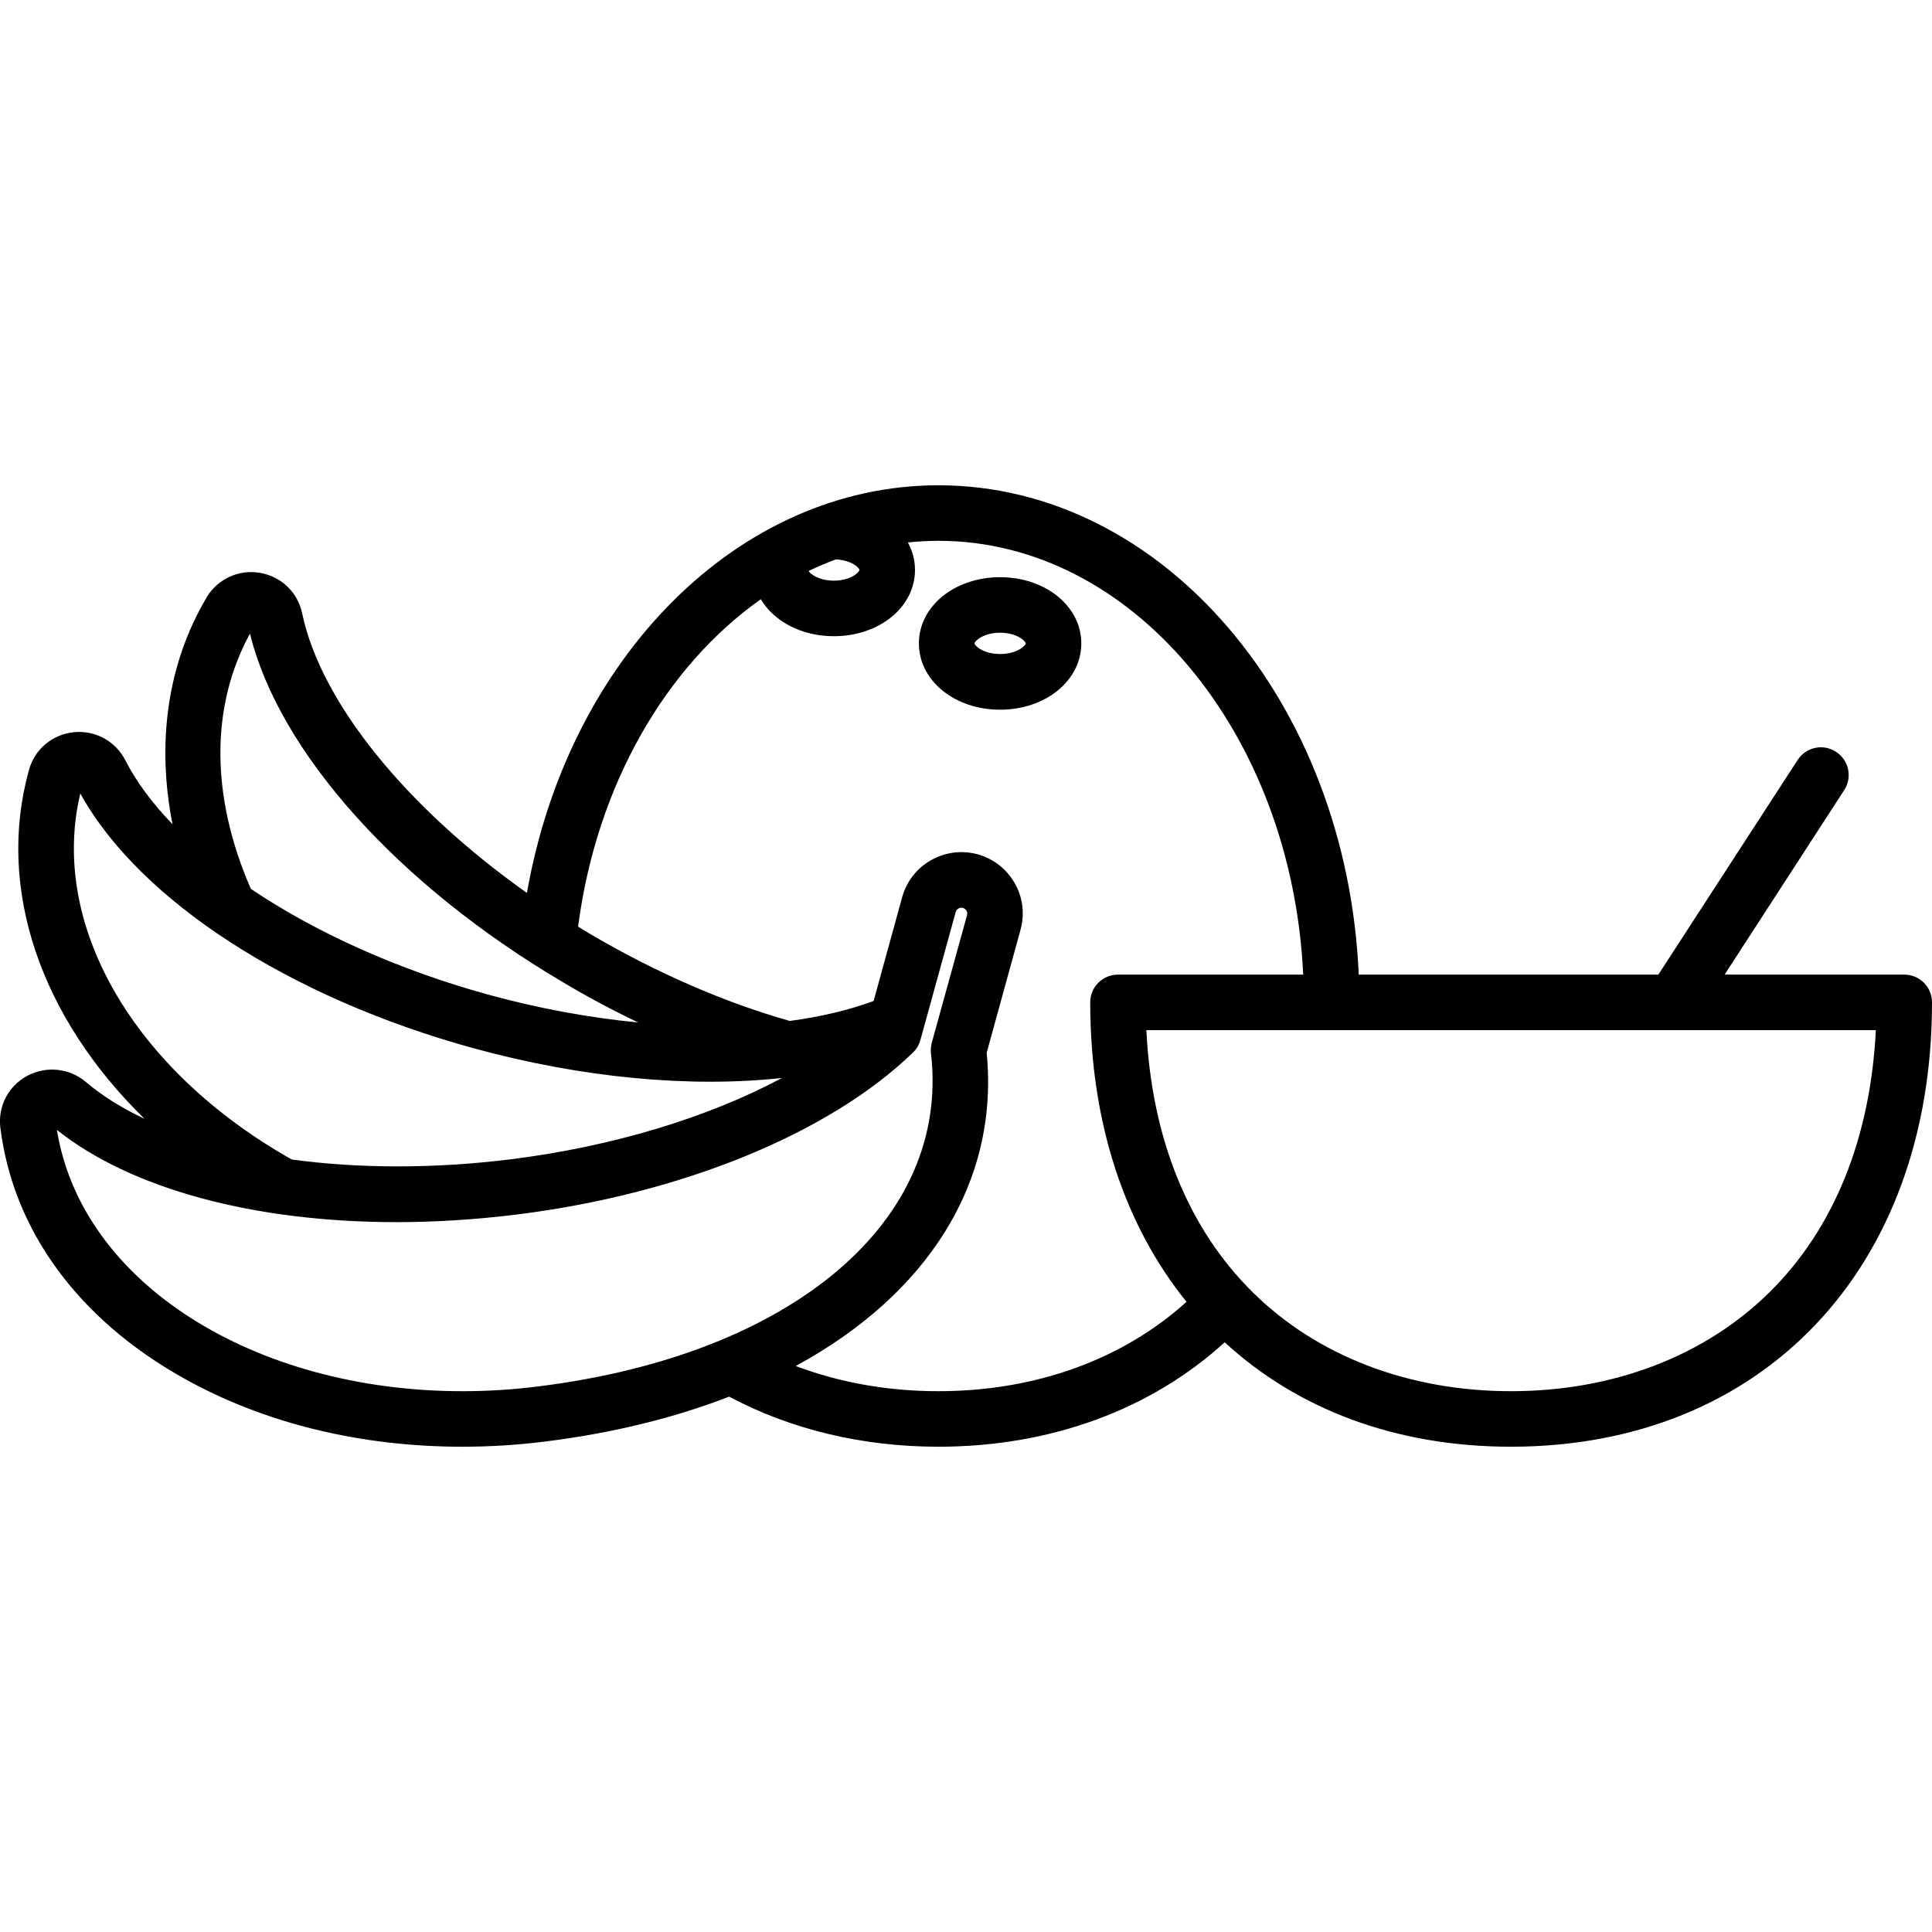 <?xml version="1.0" encoding="UTF-8"?>
<svg xmlns="http://www.w3.org/2000/svg" xmlns:xlink="http://www.w3.org/1999/xlink" width="50px" height="50px" viewBox="0 0 50 50" version="1.1">
<g id="surface1">
<path style=" stroke:none;fill-rule:nonzero;fill:rgb(0%,0%,0%);fill-opacity:1;" d="M 49.281 25.223 L 44.633 25.223 L 47.727 20.449 C 47.945 20.117 47.848 19.672 47.516 19.457 C 47.184 19.238 46.738 19.336 46.523 19.668 L 42.918 25.223 L 35.164 25.223 C 34.859 18.176 30.098 12.559 24.285 12.559 C 19.121 12.559 14.703 17.016 13.637 23.109 C 10.52 20.902 8.305 18.184 7.82 15.875 C 7.707 15.328 7.277 14.918 6.723 14.824 C 6.18 14.734 5.648 14.977 5.359 15.441 C 5.348 15.461 5.336 15.48 5.328 15.496 C 4.336 17.184 4.047 19.227 4.465 21.332 C 3.945 20.793 3.531 20.238 3.246 19.68 C 2.992 19.18 2.469 18.895 1.91 18.949 C 1.355 19.008 0.898 19.387 0.75 19.926 L 0.746 19.941 C -0.105 23.02 1.07 26.348 3.738 28.953 C 3.16 28.68 2.648 28.363 2.23 28.008 C 1.801 27.641 1.199 27.578 0.703 27.844 C 0.219 28.105 -0.055 28.625 0.008 29.176 L 0.012 29.203 C 0.344 31.84 2.02 34.133 4.738 35.66 C 6.82 36.832 9.328 37.441 11.961 37.441 C 12.672 37.441 13.395 37.398 14.121 37.305 C 15.871 37.086 17.465 36.691 18.871 36.145 C 20.457 36.992 22.32 37.441 24.285 37.441 C 27.176 37.441 29.777 36.488 31.695 34.738 C 33.57 36.465 36.113 37.441 39.105 37.441 C 45.621 37.441 50 32.82 50 25.941 C 50 25.543 49.68 25.223 49.281 25.223 Z M 22.242 14.75 C 22.242 14.805 22.023 15.027 21.578 15.027 C 21.191 15.027 20.973 14.855 20.926 14.777 C 21.156 14.668 21.391 14.566 21.633 14.477 C 22.039 14.496 22.242 14.699 22.242 14.75 Z M 6.469 16.398 C 7.223 19.465 10.297 22.898 14.559 25.414 C 15.199 25.797 15.855 26.145 16.516 26.461 C 15.25 26.34 13.934 26.098 12.625 25.738 C 10.289 25.094 8.164 24.129 6.492 23.004 C 5.449 20.613 5.441 18.285 6.469 16.398 Z M 2.078 20.535 C 3.605 23.297 7.469 25.809 12.242 27.125 C 15.059 27.898 17.855 28.156 20.238 27.898 C 18.32 28.922 15.863 29.672 13.207 30.004 C 11.219 30.25 9.277 30.242 7.551 30.008 C 3.445 27.691 1.273 23.926 2.078 20.535 Z M 13.941 35.879 C 13.273 35.965 12.613 36.004 11.969 36.004 C 6.59 36.004 2.113 33.215 1.473 29.242 C 3.406 30.781 6.605 31.629 10.262 31.629 C 11.273 31.629 12.32 31.562 13.387 31.43 C 17.641 30.898 21.469 29.332 23.629 27.238 C 23.723 27.148 23.789 27.035 23.82 26.914 L 24.734 23.602 C 24.75 23.551 24.781 23.523 24.805 23.512 C 24.832 23.496 24.871 23.484 24.922 23.496 C 24.969 23.512 24.996 23.543 25.012 23.566 C 25.027 23.594 25.039 23.633 25.027 23.684 L 24.113 26.992 C 24.09 27.082 24.082 27.176 24.094 27.266 C 24.594 31.598 20.512 35.059 13.941 35.879 Z M 20.594 35.352 C 24 33.5 25.863 30.605 25.535 27.246 L 26.41 24.066 C 26.523 23.656 26.473 23.227 26.262 22.859 C 26.051 22.488 25.711 22.223 25.301 22.109 C 24.895 22 24.465 22.051 24.094 22.262 C 23.727 22.469 23.461 22.812 23.348 23.219 L 22.609 25.906 C 21.961 26.145 21.23 26.316 20.438 26.422 C 18.742 25.941 16.969 25.168 15.289 24.18 C 15.18 24.113 15.066 24.047 14.961 23.98 C 15.441 20.309 17.238 17.238 19.691 15.508 C 20.027 16.078 20.738 16.465 21.578 16.465 C 22.758 16.465 23.68 15.711 23.68 14.75 C 23.68 14.496 23.613 14.254 23.496 14.039 C 23.758 14.012 24.02 13.996 24.285 13.996 C 29.309 13.996 33.43 18.969 33.727 25.223 L 28.934 25.223 C 28.535 25.223 28.215 25.543 28.215 25.941 C 28.215 29.062 29.113 31.719 30.707 33.691 C 29.055 35.184 26.805 36.004 24.285 36.004 C 22.977 36.004 21.727 35.781 20.594 35.352 Z M 45.797 33.441 C 44.125 35.094 41.75 36.004 39.105 36.004 C 36.461 36.004 34.086 35.094 32.418 33.441 C 30.75 31.793 29.805 29.457 29.668 26.66 L 48.547 26.66 C 48.406 29.457 47.465 31.793 45.797 33.441 Z M 45.797 33.441 "/>
<path style=" stroke:none;fill-rule:nonzero;fill:rgb(0%,0%,0%);fill-opacity:1;" d="M 25.883 14.938 C 24.703 14.938 23.781 15.691 23.781 16.652 C 23.781 17.613 24.703 18.367 25.883 18.367 C 27.059 18.367 27.984 17.613 27.984 16.652 C 27.984 15.691 27.059 14.938 25.883 14.938 Z M 25.883 16.926 C 25.441 16.926 25.219 16.703 25.219 16.652 C 25.219 16.598 25.441 16.375 25.883 16.375 C 26.324 16.375 26.547 16.598 26.547 16.652 C 26.547 16.703 26.324 16.926 25.883 16.926 Z M 25.883 16.926 "/>
</g>
</svg>
